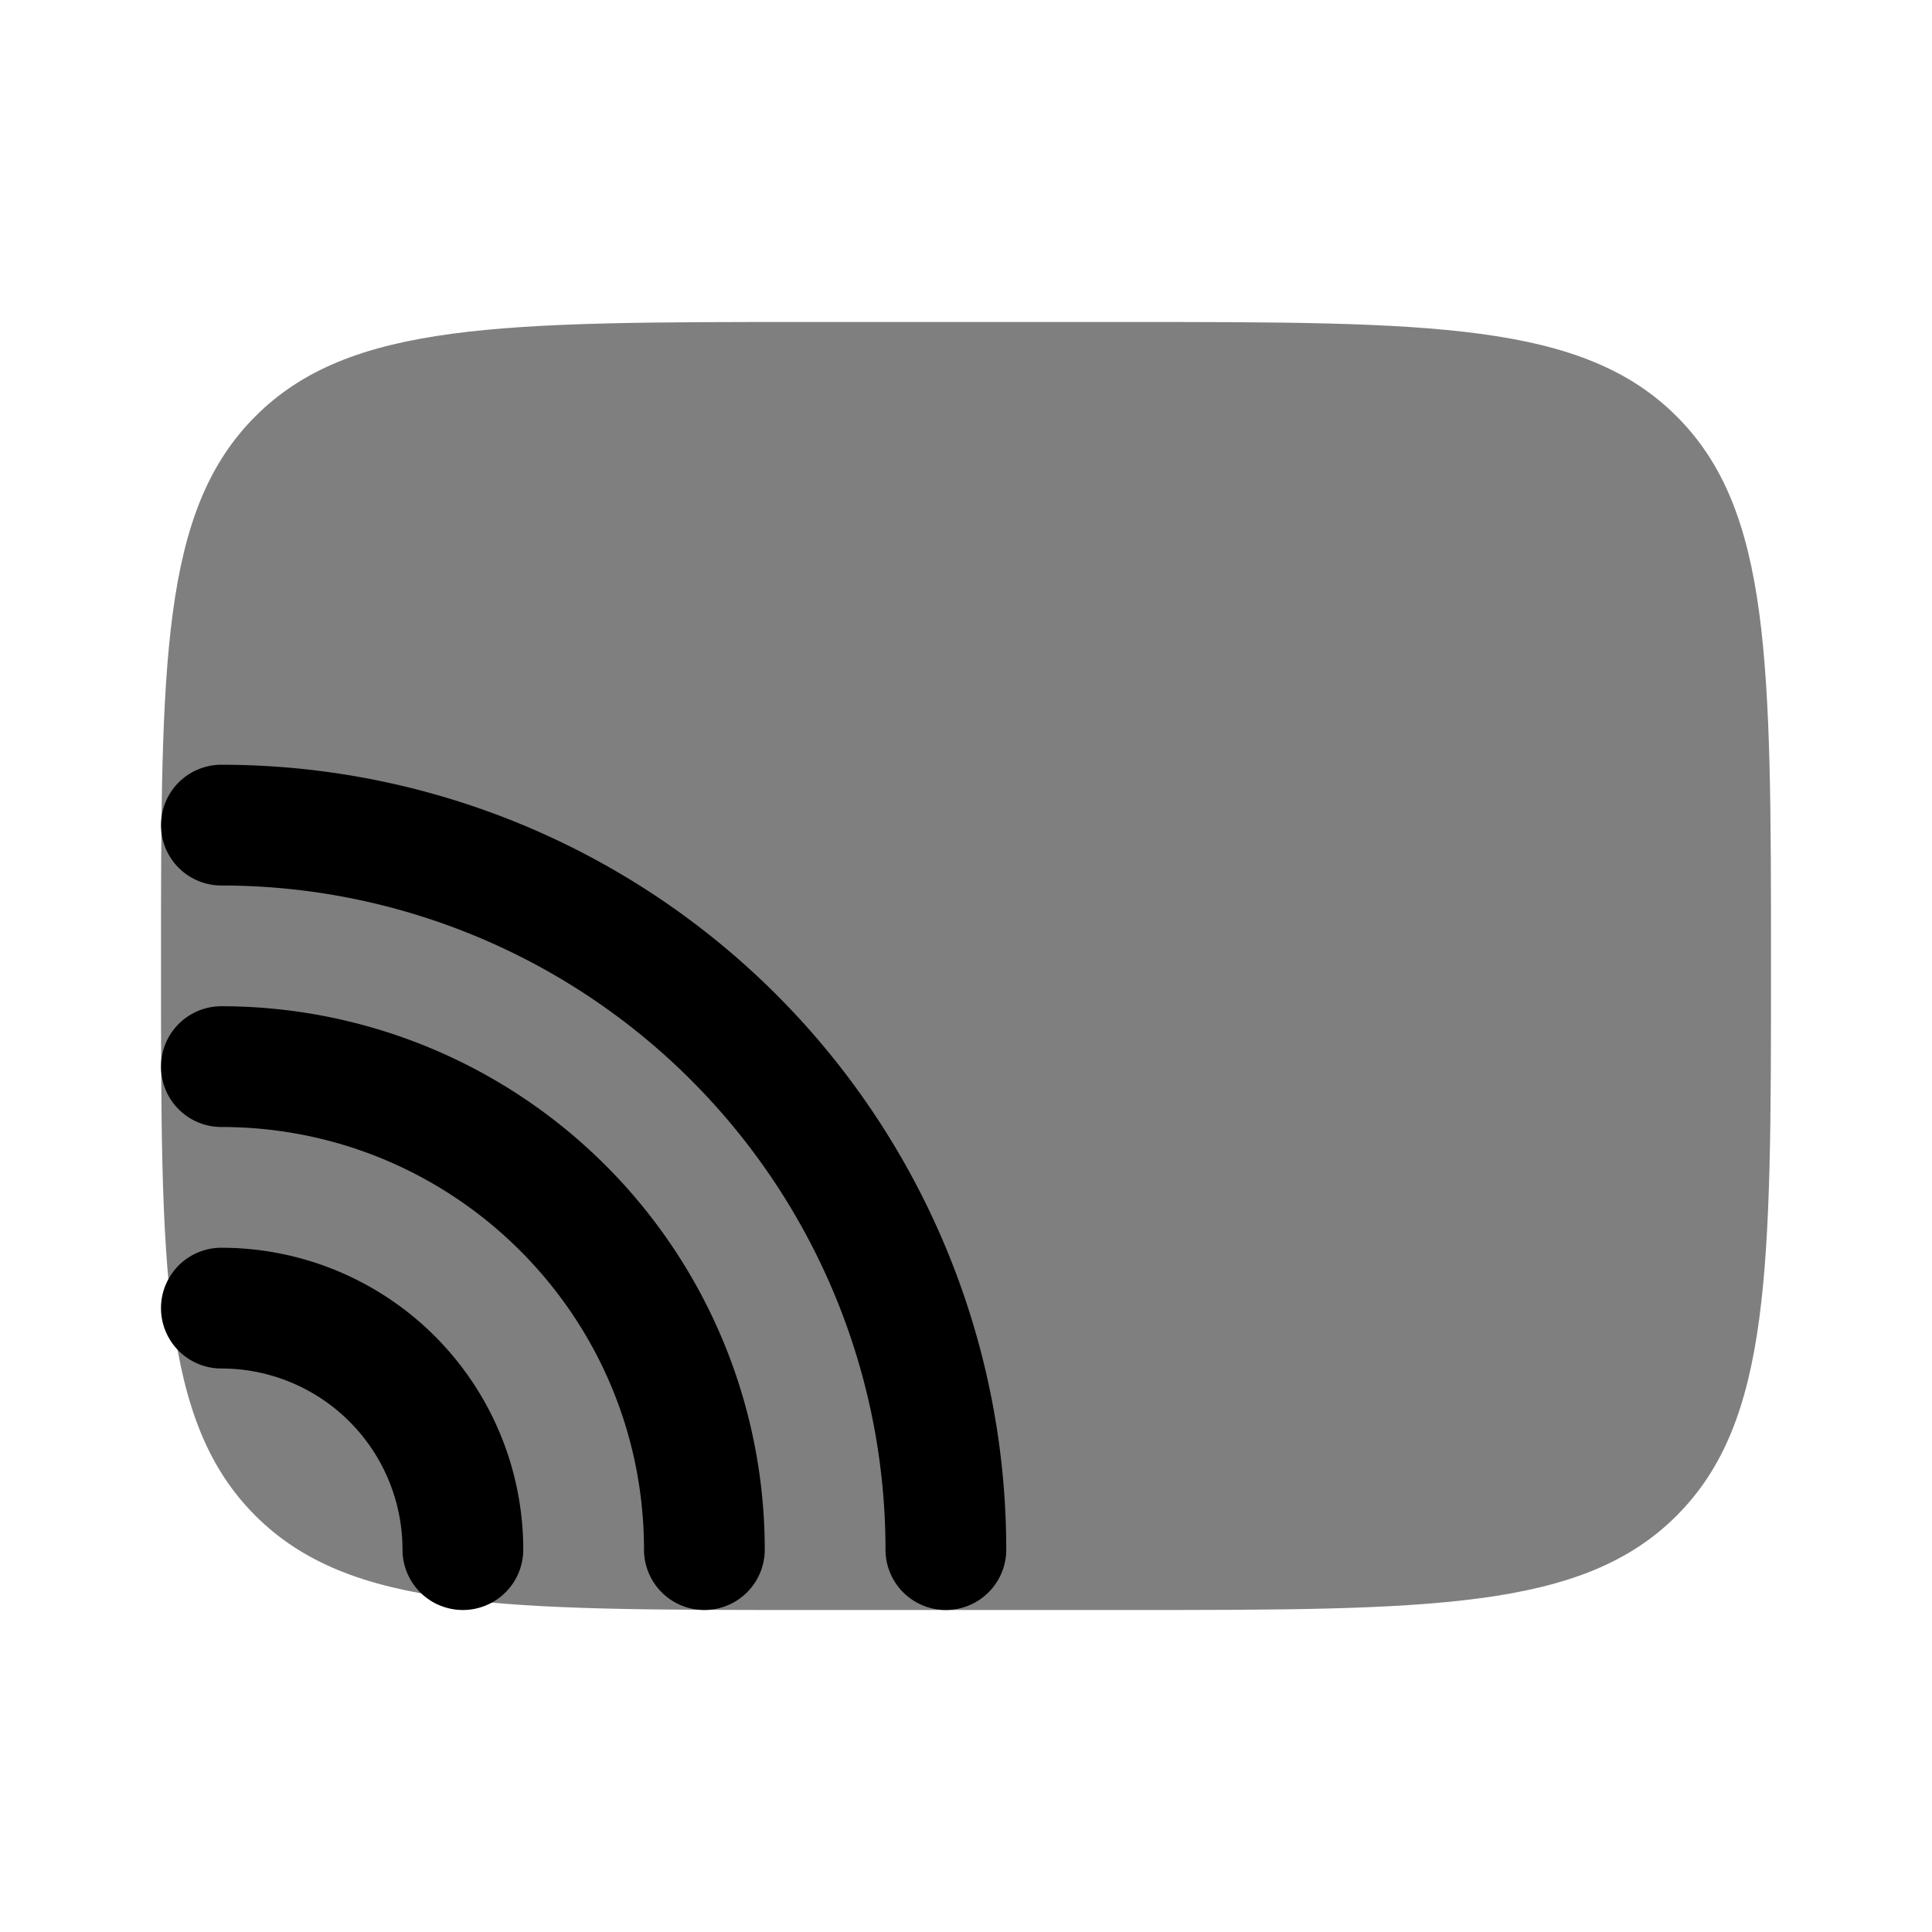 <svg xmlns="http://www.w3.org/2000/svg" width="1em" height="1em" viewBox="0 0 24 24"><path fill="currentColor" d="M14 4h-4C6.229 4 4.343 4 3.172 5.172S2 8.229 2 12s0 5.657 1.172 6.828S6.229 20 10 20h4c3.771 0 5.657 0 6.828-1.172S22 15.771 22 12s0-5.657-1.172-6.828S17.771 4 14 4" opacity=".5"/><path fill="currentColor" d="M2.75 9.5a.75.75 0 0 0 0 1.5A8.25 8.25 0 0 1 11 19.25a.75.75 0 0 0 1.5 0A9.75 9.75 0 0 0 2.75 9.5"/><path fill="currentColor" d="M2.75 12.5a.75.75 0 0 0 0 1.5C5.65 14 8 16.35 8 19.25a.75.75 0 0 0 1.5 0a6.75 6.75 0 0 0-6.75-6.75"/><path fill="currentColor" d="M2.75 15.5a.75.75 0 0 0 0 1.5A2.25 2.25 0 0 1 5 19.25a.75.75 0 0 0 1.5 0a3.75 3.75 0 0 0-3.75-3.75"/></svg>